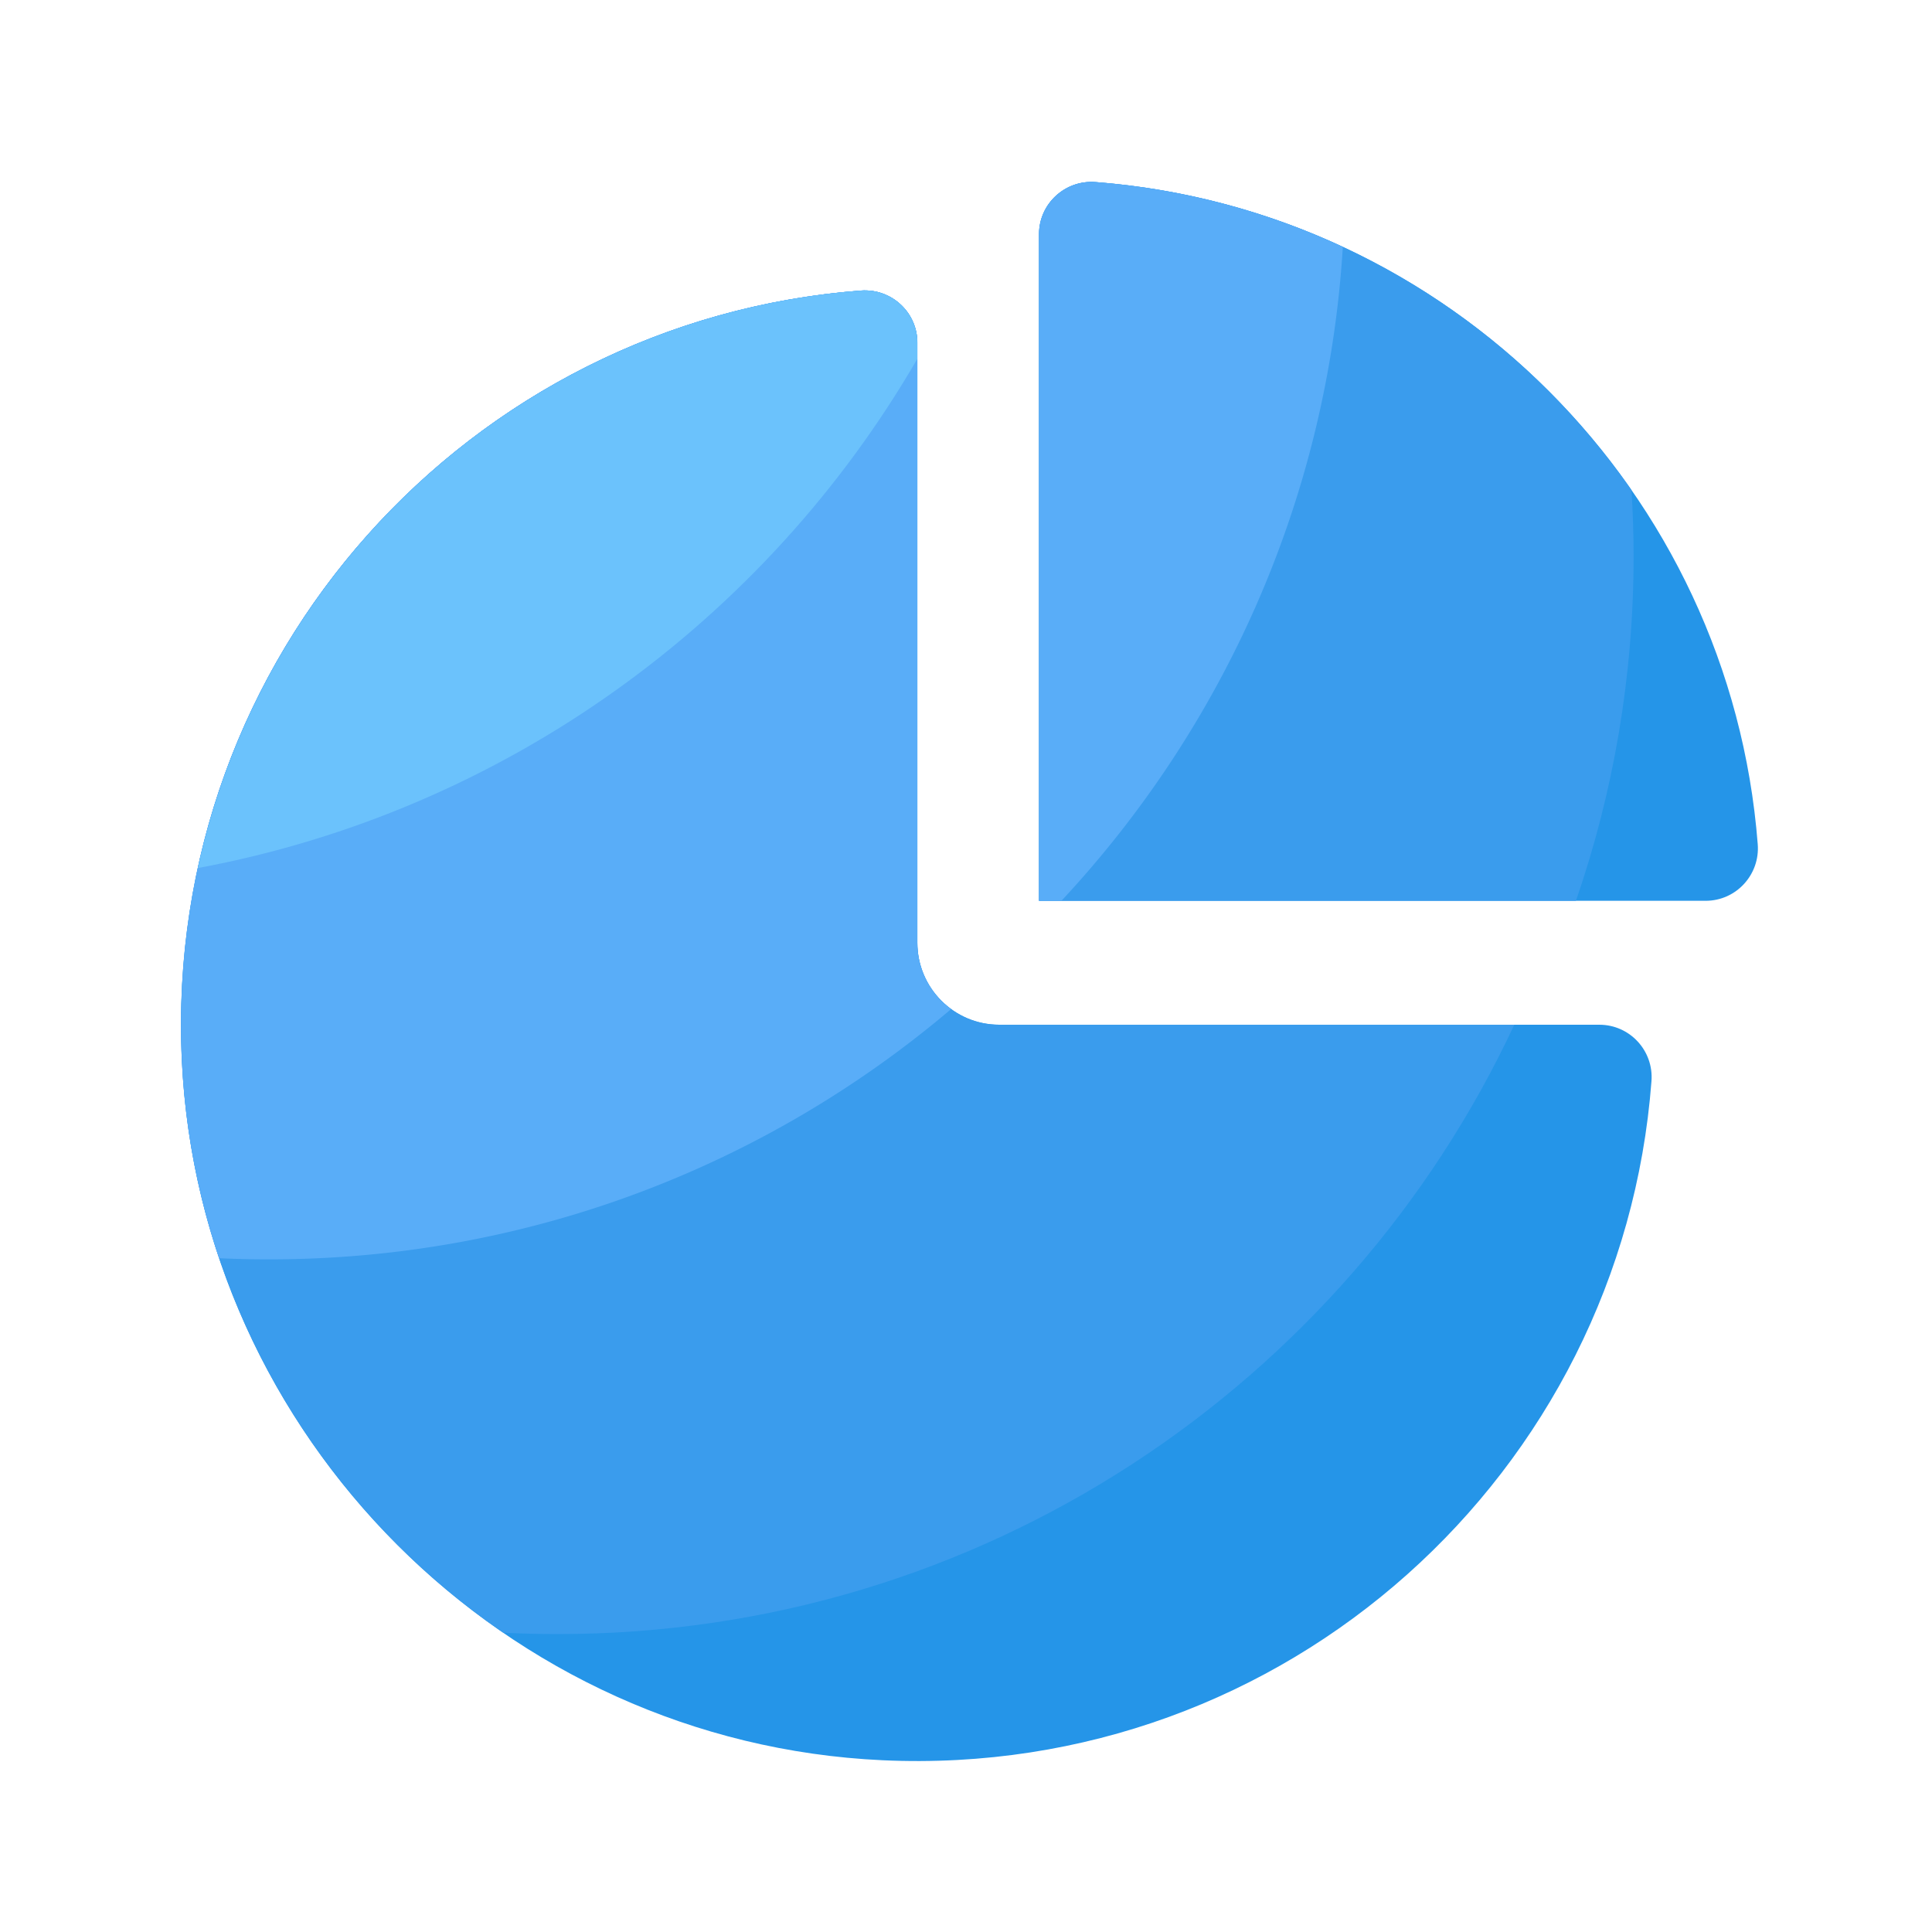 <svg viewBox="0 0 1024 1024" version="1.1" xmlns="http://www.w3.org/2000/svg"><path d="M847.667 543.13h-318.054c-23.962 0-43.418-19.456-43.418-43.418V181.658c0-16.128-13.773-28.826-29.901-27.648-207.565 15.718-369.766 193.792-359.936 407.552 9.216 199.936 171.469 362.189 371.405 371.405 213.76 9.83 391.834-152.371 407.552-359.936 1.229-16.128-11.469-29.901-27.648-29.901z" fill="#2595E8" ></path><path d="M550.707 477.44h353.331c16.179 0 28.877-13.875 27.597-30.003-14.541-187.085-163.84-336.384-350.925-350.925-16.128-1.28-30.003 11.418-30.003 27.597v353.331z" fill="#2595E8" ></path><path d="M580.71 96.512c-16.128-1.28-30.003 11.418-30.003 27.597v353.331h284.57c19.814-57.293 30.566-118.733 30.566-182.733 0-11.725-0.41-23.398-1.126-34.97-63.693-91.648-166.349-154.112-284.006-163.226z" fill="#3A9CED" ></path><path d="M802.611 543.13h-272.947c-23.962 0-43.418-19.456-43.418-43.418V181.658c0-16.179-13.773-28.826-29.901-27.648-207.565 15.718-369.766 193.792-359.936 407.552 5.786 125.747 72.192 236.595 170.394 303.821 9.523 0.461 19.149 0.717 28.774 0.717 224.461 0 417.946-132.198 507.034-322.97z" fill="#3A9CED" ></path><path d="M580.71 96.512c-16.128-1.28-30.003 11.418-30.003 27.597v353.331h11.878c85.811-92.006 140.954-212.941 149.146-346.573a378.941 378.941 0 0 0-131.021-34.355zM486.195 499.712V181.658c0-16.179-13.773-28.826-29.901-27.648-207.565 15.718-369.766 193.792-359.936 407.552 1.69 36.608 8.55 71.936 19.763 105.318 8.755 0.41 17.562 0.614 26.419 0.614 137.882 0 264.09-49.92 361.574-132.659a43.479 43.479 0 0 1-17.92-35.123z" fill="#59ADF8" ></path><path d="M104.909 460.083c162.918-30.31 301.005-131.277 381.286-269.875v-8.55c0-16.179-13.773-28.826-29.901-27.648-173.568 13.158-315.341 139.93-351.386 306.074z" fill="#6BC2FC" ></path></svg>
